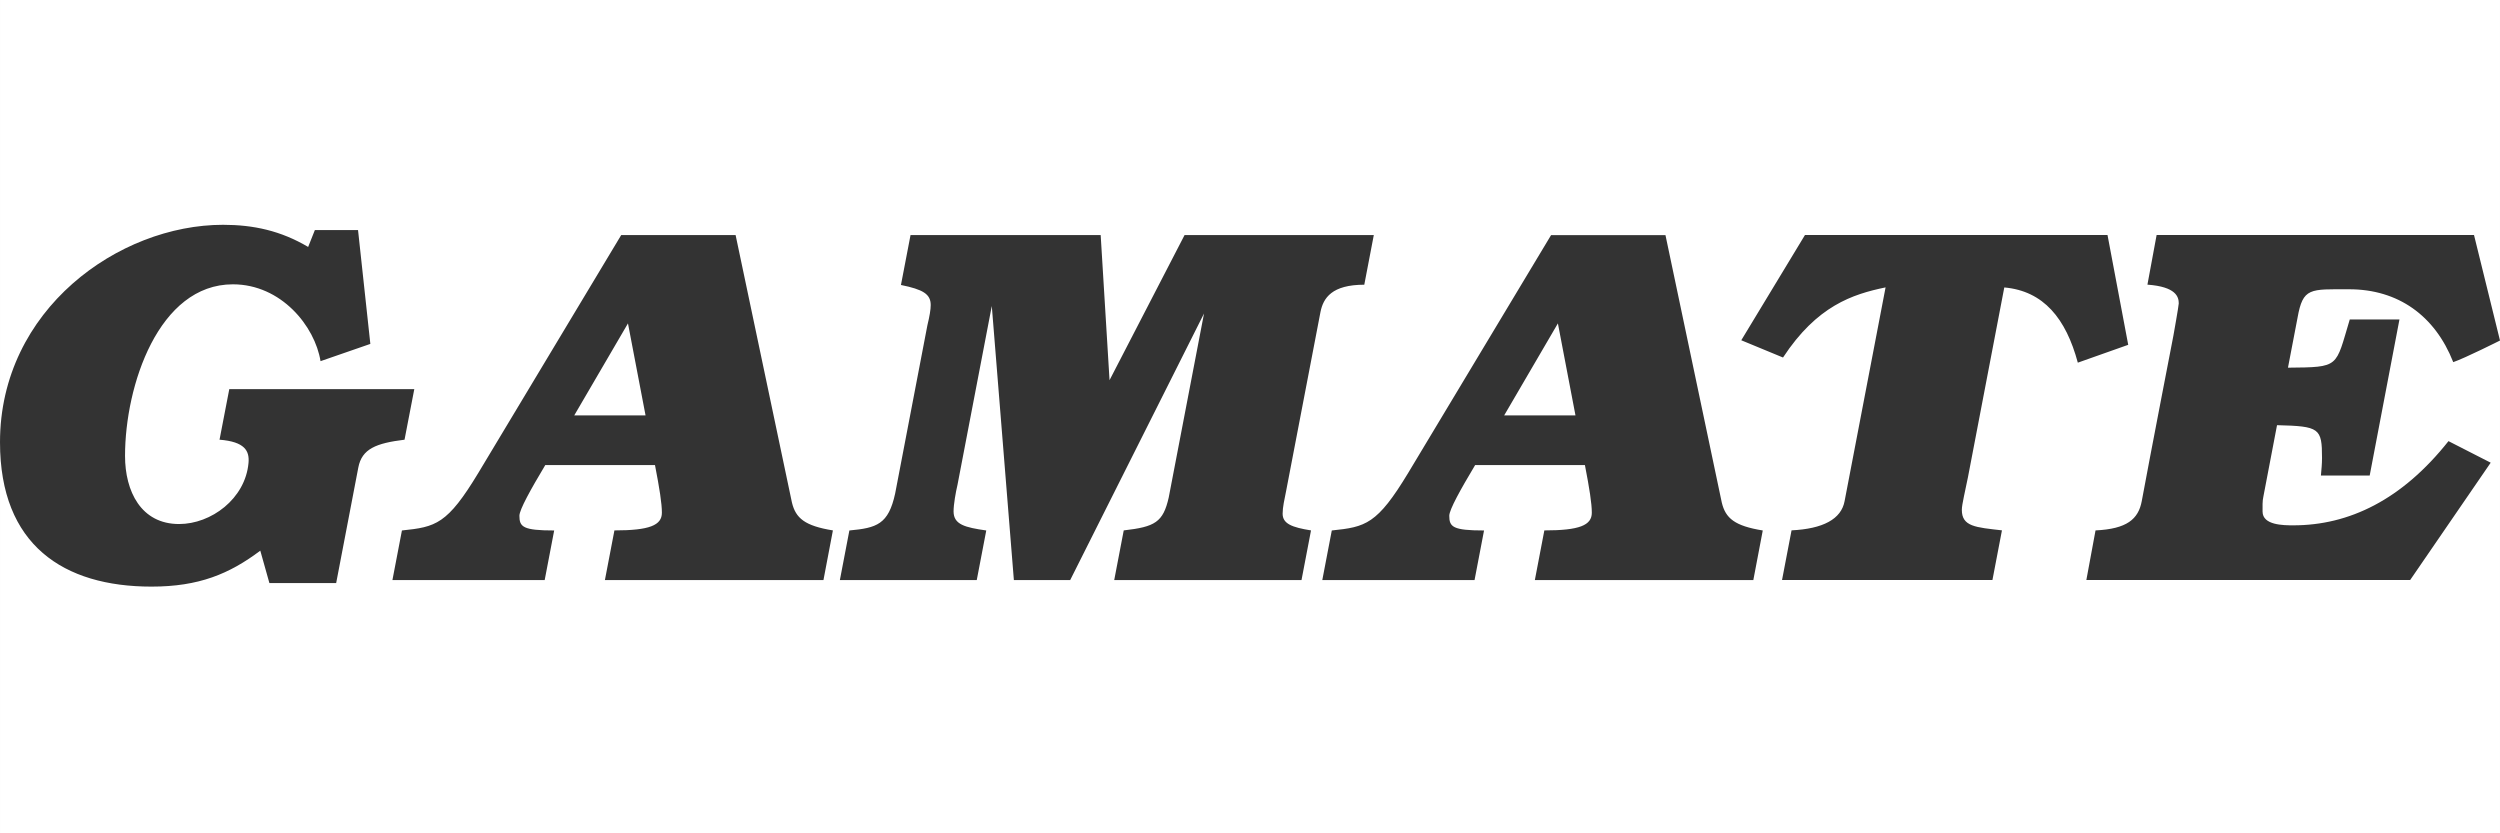 <?xml version="1.0" encoding="UTF-8" standalone="no"?>
<!-- Created with Inkscape (http://www.inkscape.org/) -->

<svg
   width="1500"
   height="500"
   viewBox="0 0 396.875 132.292"
   version="1.1"
   id="svg5"
   inkscape:version="1.2.2 (732a01da63, 2022-12-09)"
   xml:space="preserve"
   sodipodi:docname="gamate.svg"
   xmlns:inkscape="http://www.inkscape.org/namespaces/inkscape"
   xmlns:sodipodi="http://sodipodi.sourceforge.net/DTD/sodipodi-0.dtd"
   xmlns="http://www.w3.org/2000/svg"
   xmlns:svg="http://www.w3.org/2000/svg"><rect x="0" y="0" width="396.875" height="132.292" fill="#333333" stroke="none"/><sodipodi:namedview
     id="namedview7"
     pagecolor="#000000"
     bordercolor="#111111"
     borderopacity="1"
     inkscape:showpageshadow="0"
     inkscape:pageopacity="0"
     inkscape:pagecheckerboard="1"
     inkscape:deskcolor="#d1d1d1"
     inkscape:document-units="mm"
     showgrid="false"
     inkscape:zoom="0.62760417"
     inkscape:cx="954.42323"
     inkscape:cy="541.74274"
     inkscape:window-width="1920"
     inkscape:window-height="1009"
     inkscape:window-x="-8"
     inkscape:window-y="-8"
     inkscape:window-maximized="1"
     inkscape:current-layer="layer1" /><defs
     id="defs2" /><g
     inkscape:label="Layer 1"
     inkscape:groupmode="layer"
     id="layer1"><path
       id="rect231"
       style="fill:#ffffff;stroke-width:0.8;stroke-linecap:square;paint-order:fill markers stroke"
       d="M 0 0 L 0 70.206 C 0 49.137 18.867 35.687 35.408 35.687 C 40.246 35.687 44.567 36.628 48.919 39.202 L 49.984 36.524 L 56.838 36.524 L 58.792 54.595 L 50.884 57.335 C 49.995 51.784 44.64 45.136 36.969 45.136 C 25.184 45.136 19.849 61.191 19.849 72.376 C 19.849 77.99 22.382 83.19 28.429 83.19 C 33.516 83.19 38.933 79.189 39.45 73.504 C 39.626 71.581 38.881 70.123 34.85 69.802 L 36.4 61.77 L 65.77 61.77 L 64.219 69.802 C 59.702 70.361 57.448 71.25 56.88 74.227 L 53.365 92.566 L 42.768 92.566 L 41.321 87.418 C 36.4 91.119 31.562 93.125 24.056 93.125 C 10.09 93.125 0 86.54 0 70.206 L 0 132.292 L 396.875 132.292 L 396.875 54.058 C 396.875 54.058 391.334 56.849 389.452 57.49 C 386.547 50.088 380.675 45.922 372.943 45.922 C 366.698 45.922 365.592 45.622 364.734 50.45 L 363.215 58.369 C 371.506 58.286 370.72 58.358 373.025 50.718 L 380.913 50.718 L 376.189 75.488 L 368.446 75.488 C 368.528 74.527 368.621 73.669 368.621 72.697 C 368.621 67.952 368.228 67.663 361.478 67.497 L 359.317 78.807 C 359.141 79.531 359.183 80.42 359.183 81.216 C 359.183 83.387 362.522 83.397 364.072 83.397 C 372.901 83.397 381.296 79.365 388.698 70.03 L 395.397 73.452 L 382.619 92.07 L 331.21 92.07 L 331.208 92.081 L 331.208 92.07 L 331.21 92.07 L 332.666 84.203 C 337.628 83.965 339.468 82.436 340.006 79.541 C 341.215 72.966 345.03 53.272 345.03 53.272 C 345.03 53.272 345.878 48.517 345.878 48.165 C 345.878 47.121 345.444 45.519 340.905 45.188 L 342.363 37.31 L 392.75 37.31 L 396.875 54.058 L 396.875 0 L 0 0 z M 286.538 37.31 L 334.568 37.31 L 337.855 54.74 L 329.854 57.573 C 327.972 50.574 324.426 46.191 318.182 45.632 L 312.413 75.757 C 311.99 77.928 311.442 80.058 311.442 80.937 C 311.442 83.594 313.623 83.717 317.81 84.193 L 316.301 92.07 L 282.899 92.07 L 284.408 84.193 C 289.37 83.955 292.317 82.425 292.834 79.531 L 299.336 45.622 C 294.054 46.718 288.44 48.558 283.054 56.756 L 276.427 54.016 L 286.538 37.31 z M 98.614 37.321 L 116.778 37.321 L 125.72 79.779 C 126.32 82.27 127.767 83.479 132.223 84.203 L 130.724 92.081 L 96.029 92.081 L 97.539 84.203 C 103.101 84.203 105.075 83.397 105.075 81.391 C 105.075 79.944 104.703 77.556 103.979 73.834 L 86.56 73.834 C 84.255 77.69 82.456 80.916 82.456 81.877 C 82.456 83.645 83.014 84.213 87.976 84.213 L 86.467 92.091 L 62.296 92.091 L 63.806 84.213 C 69.192 83.655 71.001 83.252 75.953 75.044 L 98.614 37.321 z M 144.546 37.321 L 145.021 37.321 L 174.732 37.321 L 176.139 60.353 L 188.048 37.321 L 218.09 37.321 L 216.581 45.198 C 211.453 45.198 210.068 47.286 209.623 49.54 L 204.175 77.928 C 203.906 79.293 203.617 80.502 203.617 81.546 C 203.617 83.159 205.116 83.717 208.124 84.203 L 206.615 92.081 L 176.883 92.081 L 178.392 84.203 C 183.354 83.635 184.647 82.911 185.536 78.972 L 191.139 49.768 L 169.895 92.081 L 160.952 92.081 L 157.447 48.578 L 152 76.977 C 151.731 78.104 151.379 80.058 151.379 81.185 C 151.379 83.283 153.209 83.728 156.569 84.213 L 155.059 92.091 L 133.329 92.091 L 134.838 84.213 C 139.18 83.81 141.041 83.252 142.106 78.341 L 147.223 51.639 C 147.575 50.191 147.75 49.147 147.75 48.423 C 147.75 46.676 146.52 45.953 143.026 45.24 L 144.546 37.321 z M 246.23 37.331 L 264.394 37.331 L 273.336 79.789 C 273.936 82.28 275.383 83.49 279.839 84.213 L 278.34 92.091 L 243.656 92.091 L 245.165 84.203 C 250.727 84.203 252.701 83.397 252.701 81.391 C 252.701 79.944 252.329 77.556 251.606 73.834 L 234.176 73.834 C 231.871 77.69 230.072 80.916 230.072 81.877 C 230.072 83.645 230.63 84.213 235.592 84.213 L 234.083 92.091 L 209.913 92.091 L 211.422 84.213 C 216.808 83.655 218.617 83.252 223.569 75.044 L 246.23 37.331 z M 99.689 51.339 L 91.16 65.946 L 102.481 65.946 L 99.689 51.339 z M 247.316 51.339 L 238.786 65.946 L 250.107 65.946 L 247.316 51.339 z " /><g
       id="g248"
       transform="matrix(0.265,0,0,0.265,-305.089,109.041)">
	
	
	
	
	
	
</g></g><style
     type="text/css"
     id="style234">
	.st0{fill:#FFF800;}
	.st1{fill:#96E620;}
	.st2{fill:#FFFFFF;}
</style></svg>
